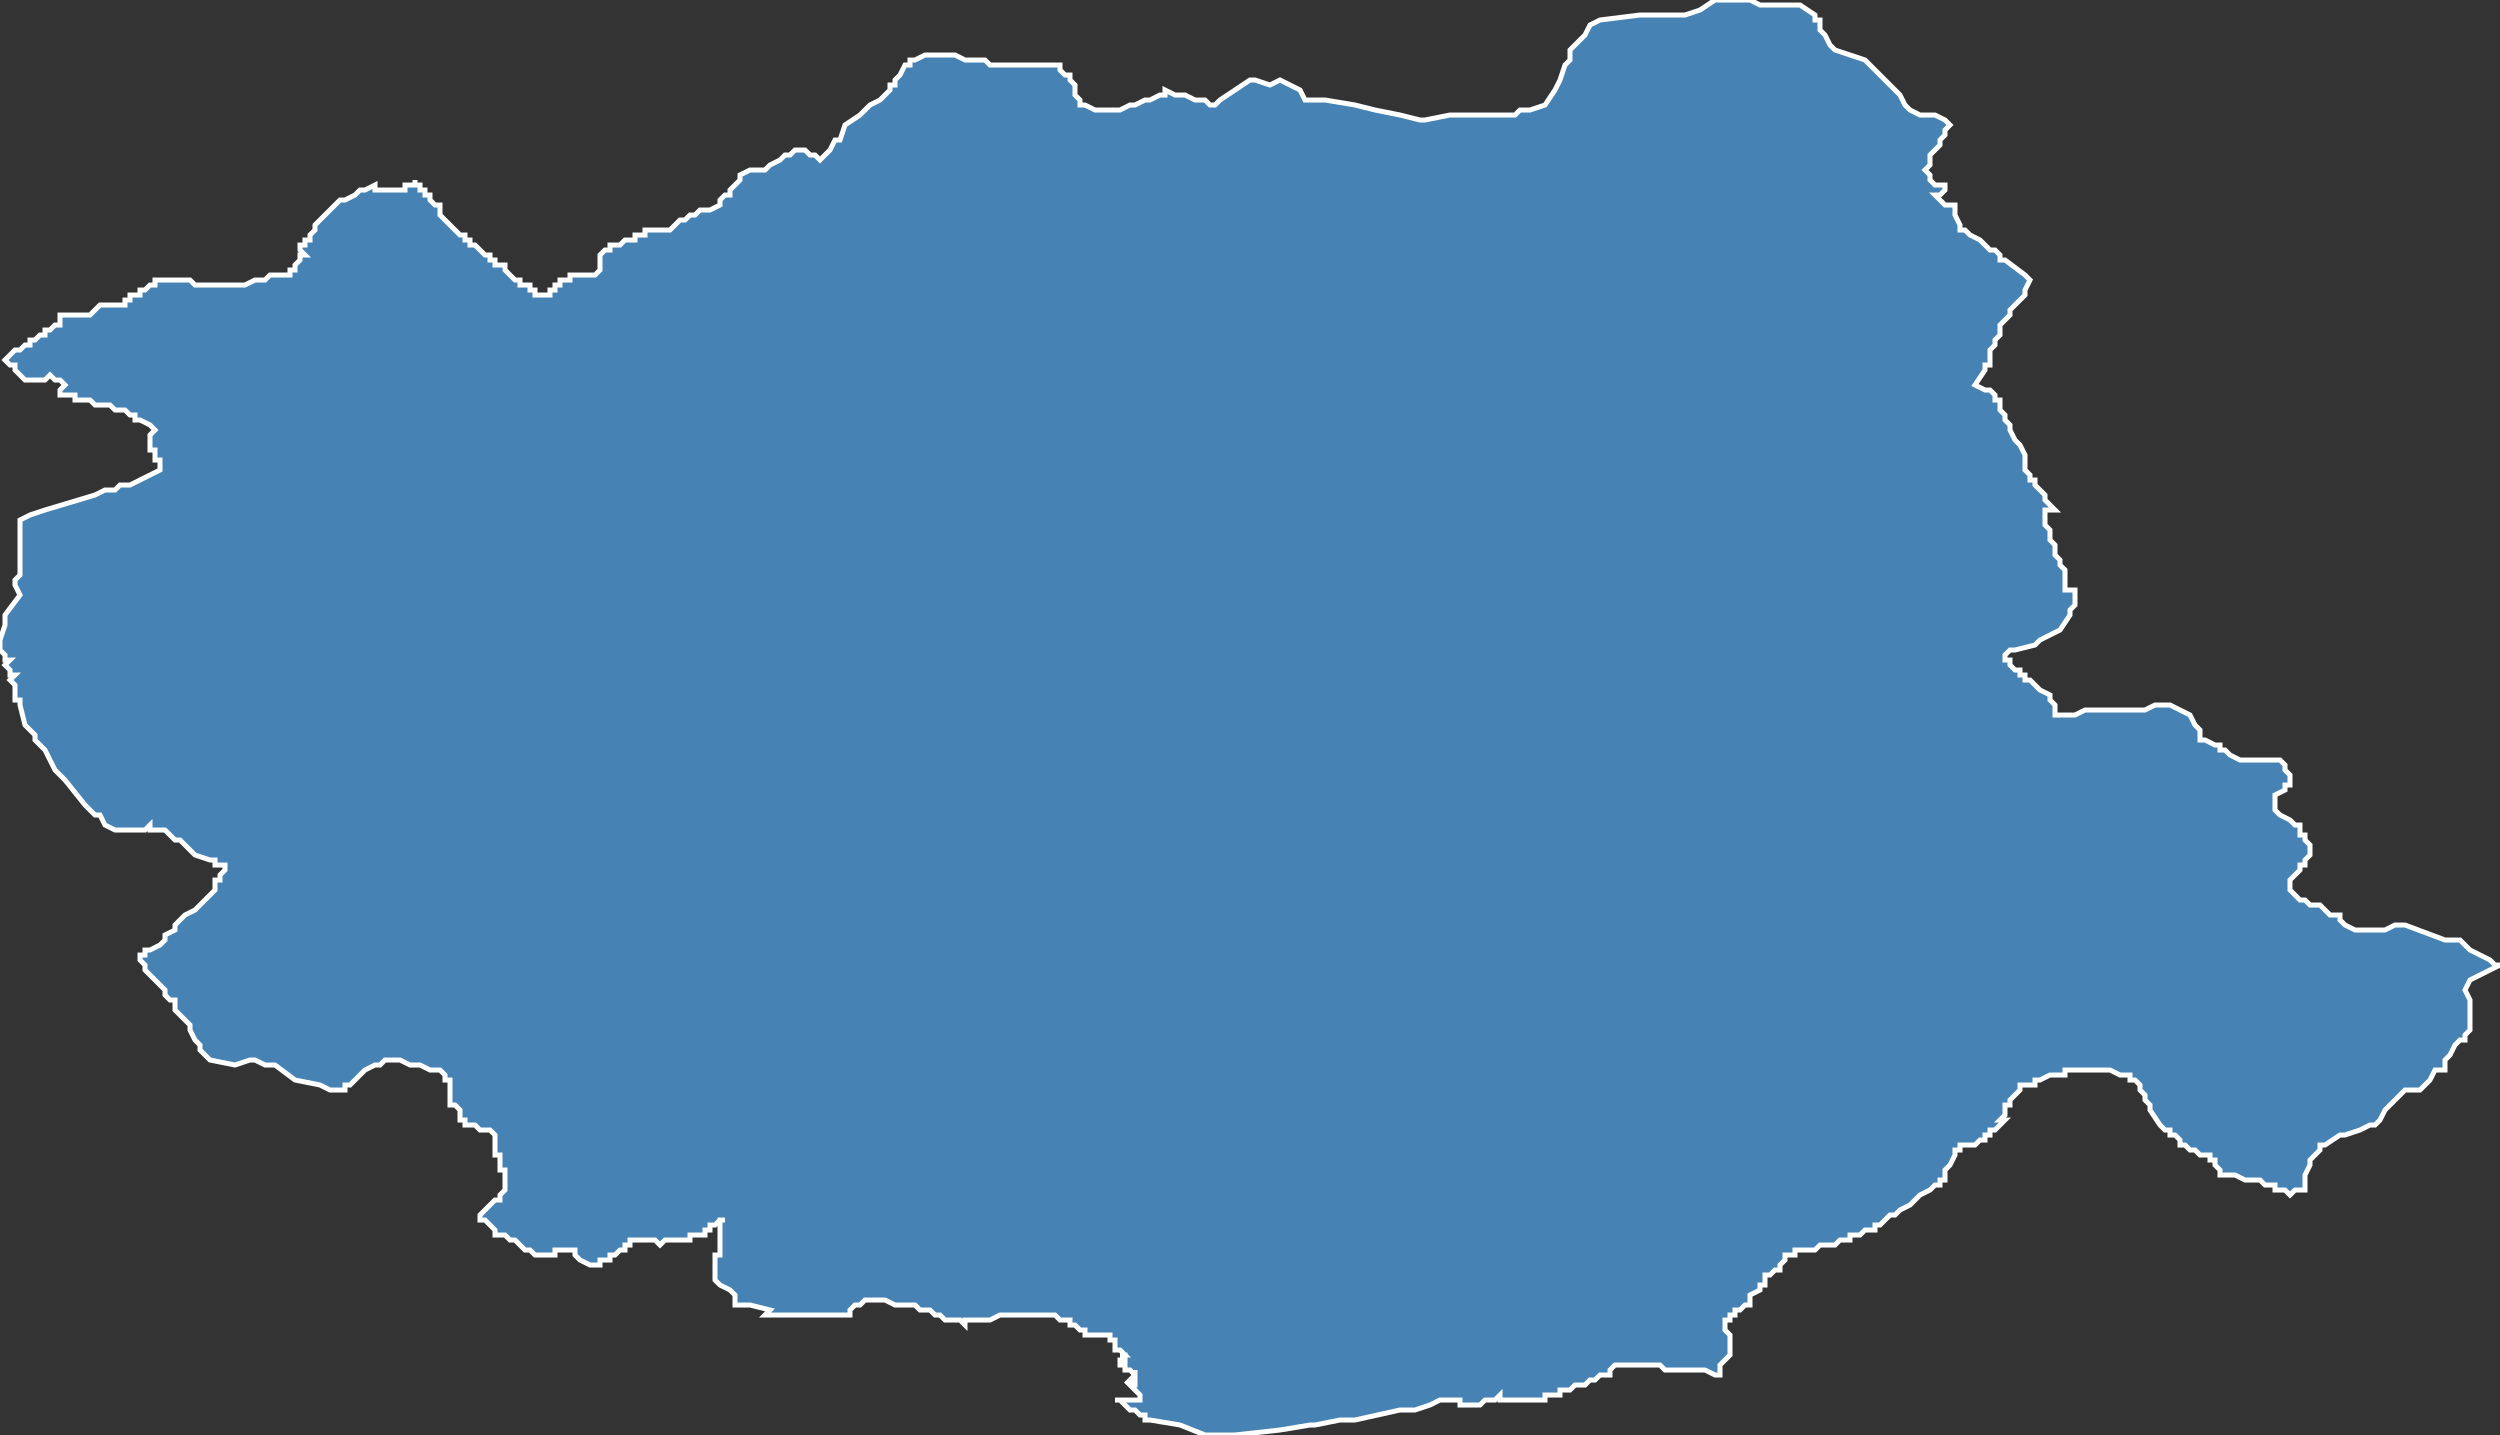<?xml version="1.0" encoding="utf-8"?>
<svg version="1.1" id="svgmap" xmlns="http://www.w3.org/2000/svg" xmlns:xlink="http://www.w3.org/1999/xlink" x="0px" y="0px" width="100%" height="100%" viewBox="0 0 500 287">
<rect x="0" y="0" width="500" height="287" fill="#333333" stroke="none"/>
<polygon points="3,116 3,116 4,115 4,114 4,113 4,113 4,112 4,111 4,111 4,110 4,110 4,110 4,110 4,109 4,109 4,108 4,107 4,107 4,107 4,106 4,106 4,105 4,104 6,103 9,102 19,99 21,98 22,98 22,98 23,98 24,97 25,97 26,97 26,97 26,97 26,97 30,95 32,94 32,93 32,92 32,92 32,92 31,92 31,91 31,90 31,90 30,90 30,90 30,90 30,89 30,89 30,88 30,87 31,86 31,86 31,86 31,86 30,85 30,85 30,85 30,85 30,85 30,85 28,84 27,84 27,83 27,83 27,83 26,83 25,82 25,82 25,82 24,82 23,82 23,82 22,81 22,81 22,81 21,81 21,81 20,81 20,81 19,81 19,81 18,80 18,80 17,80 17,80 16,80 16,80 15,80 15,80 15,79 14,79 14,79 14,79 13,79 13,79 13,79 13,79 12,79 12,78 12,78 12,78 12,78 13,77 13,77 12,76 11,76 11,76 10,75 10,75 9,76 9,76 9,76 9,76 7,76 6,76 6,76 5,76 4,75 4,75 3,74 3,74 3,73 3,73 3,73 2,73 2,73 1,72 1,72 1,72 2,71 2,71 2,71 2,71 2,71 3,70 3,70 4,70 4,70 4,70 5,69 5,69 5,69 6,69 6,69 6,68 6,68 6,68 7,68 7,68 8,67 8,67 9,67 9,67 9,67 9,66 9,66 10,66 10,66 11,65 11,65 12,65 12,64 12,63 12,63 15,63 15,63 15,63 16,63 17,63 17,63 17,63 18,63 18,63 18,63 19,62 19,62 19,62 20,61 21,61 21,61 22,61 23,61 24,61 25,61 25,60 25,60 26,60 26,60 26,59 27,59 27,59 27,59 27,59 27,59 28,59 28,58 29,58 29,58 29,58 30,57 30,57 30,57 31,57 31,57 31,56 32,56 32,56 32,56 33,56 33,56 34,56 35,56 35,56 36,56 36,56 37,56 38,56 38,56 39,57 39,57 39,57 40,57 40,57 40,57 40,57 41,57 42,57 42,57 44,57 44,57 45,57 46,57 46,57 47,57 47,57 48,57 49,57 49,57 49,57 49,57 51,56 51,56 51,56 52,56 52,56 53,56 54,55 55,55 55,55 55,55 55,55 56,55 57,55 58,55 58,55 58,55 58,55 58,54 59,54 59,54 59,53 59,53 59,53 60,52 60,52 60,52 60,51 60,51 60,51 61,51 60,50 60,50 60,49 60,49 61,49 61,48 62,48 62,47 62,47 63,46 63,46 63,45 63,45 64,44 64,44 64,44 66,42 66,42 66,42 67,41 68,40 68,40 69,40 71,39 71,39 72,38 73,38 75,37 75,37 75,38 75,38 76,38 76,38 77,38 77,38 77,38 78,38 78,38 78,38 80,38 81,38 81,38 81,37 82,37 83,37 83,37 83,36 83,37 83,37 84,37 84,37 84,38 85,38 85,39 85,39 86,39 86,39 86,40 86,40 86,40 86,40 86,40 86,40 87,41 88,41 88,41 88,41 88,42 88,42 88,43 88,43 88,43 89,44 89,44 89,44 90,45 90,45 91,46 91,46 91,46 91,46 91,46 92,47 92,47 92,47 93,47 93,47 93,47 93,48 93,48 93,48 94,48 94,48 94,49 95,49 95,49 96,50 97,51 97,51 98,51 98,52 98,52 99,52 99,53 100,53 101,53 101,54 102,55 103,56 104,56 104,56 104,56 104,57 105,57 105,57 106,57 106,58 106,58 107,58 107,59 107,59 108,59 109,59 110,59 110,59 110,59 110,58 110,58 110,58 111,58 111,58 111,57 111,57 111,57 111,57 112,57 112,57 112,57 112,57 112,56 112,56 113,56 114,56 114,56 114,55 115,55 115,55 115,55 115,55 115,55 116,55 116,55 117,55 117,55 117,55 118,55 118,55 118,55 118,55 119,55 119,55 119,55 119,55 120,54 120,54 120,54 120,54 120,54 120,53 120,53 120,53 120,53 120,52 120,52 120,52 120,52 120,51 120,51 120,51 121,50 121,50 122,50 122,50 122,49 123,49 124,49 125,48 125,48 126,48 126,48 126,48 127,48 127,47 128,47 128,47 129,47 129,47 129,47 129,46 129,46 129,46 129,46 130,46 130,46 130,46 130,46 131,46 131,46 131,46 132,46 132,46 132,46 133,46 133,46 134,46 134,46 134,46 134,46 135,45 135,45 135,45 135,45 136,44 136,44 136,44 137,44 138,43 139,43 140,42 140,42 141,42 141,42 141,42 142,42 144,41 144,41 144,41 144,40 144,40 144,40 145,39 145,39 145,39 146,39 146,38 146,38 146,38 146,38 147,37 148,36 148,36 148,36 148,36 148,36 148,35 148,35 148,35 150,34 150,34 150,34 151,34 152,34 153,34 153,34 153,34 154,33 156,32 157,31 158,31 159,30 159,30 160,30 161,30 162,31 163,31 164,32 164,32 166,30 167,28 168,28 169,25 172,23 174,21 176,20 177,19 177,19 178,18 178,17 179,17 179,16 179,16 180,15 181,13 182,13 182,12 183,12 183,12 185,11 186,11 188,11 191,11 191,11 193,12 194,12 196,12 196,12 197,12 198,13 199,13 200,13 201,13 202,13 203,13 206,13 209,13 210,13 211,13 211,13 212,13 212,14 212,14 213,15 214,15 214,16 215,17 215,18 215,19 215,19 216,20 216,21 217,21 219,22 220,22 222,22 223,22 224,22 226,21 227,21 227,21 229,20 229,20 230,20 232,19 233,19 233,18 235,19 237,19 239,20 241,20 242,21 243,21 244,20 247,18 250,16 251,16 254,17 256,16 260,18 261,20 262,20 265,20 271,21 275,22 280,23 284,24 285,24 290,23 292,23 294,23 295,23 295,23 297,23 298,23 298,23 299,23 300,23 302,23 303,23 304,22 306,22 309,21 311,18 312,16 313,13 314,12 314,10 317,7 318,5 320,4 328,3 330,3 332,3 337,3 340,2 343,0 349,0 350,0 352,1 355,1 357,1 359,1 360,1 363,3 363,4 364,4 364,6 365,7 366,9 367,10 370,11 373,12 376,15 377,16 380,19 381,21 382,22 384,23 387,23 389,24 390,25 390,25 389,26 389,27 389,27 389,27 388,28 388,28 388,29 387,30 387,30 387,30 386,31 386,31 386,32 386,32 386,32 386,32 386,33 386,33 385,34 385,34 386,35 386,36 387,37 389,37 389,38 388,39 387,39 389,41 391,41 391,43 392,45 392,46 393,46 394,47 396,48 398,50 399,50 400,51 400,51 400,52 401,52 405,55 406,56 406,56 405,58 405,58 405,59 403,61 402,62 402,63 400,65 400,67 399,68 399,69 399,69 398,70 398,70 398,71 398,72 398,72 398,72 398,73 398,73 397,73 397,74 397,74 395,77 397,78 398,78 399,79 399,80 400,80 400,82 400,82 400,82 401,83 401,84 401,84 402,85 402,86 403,88 404,89 404,89 405,91 405,91 405,92 405,92 405,94 405,94 406,95 406,95 406,96 407,96 407,97 409,99 409,100 411,102 409,102 409,103 409,103 409,105 410,106 410,107 410,108 411,109 411,109 411,111 412,112 412,113 413,114 413,115 413,116 413,116 413,118 414,118 415,118 415,118 415,119 415,120 415,121 414,122 414,123 412,126 408,128 407,129 407,129 403,130 402,130 401,131 401,132 402,132 402,133 402,133 403,134 404,134 404,135 405,135 405,136 406,136 406,136 407,137 407,137 407,137 408,138 410,139 410,139 410,140 411,141 411,142 411,143 412,143 412,143 413,143 415,143 417,142 418,142 419,142 420,142 421,142 423,142 423,142 425,142 426,142 428,142 429,142 429,142 431,141 431,141 434,141 436,142 436,142 438,143 438,143 438,143 439,145 440,146 440,147 440,148 441,148 443,149 444,149 444,150 445,150 446,151 448,152 449,152 450,152 453,152 453,152 454,152 454,152 455,152 456,152 456,152 457,153 457,154 457,154 458,155 458,155 458,157 457,157 457,158 457,158 455,159 455,159 455,160 455,161 455,161 455,162 456,163 456,163 458,164 458,164 459,165 460,165 460,166 460,167 461,167 461,168 461,168 462,169 462,170 462,170 462,171 462,171 461,172 461,173 460,173 460,174 459,175 459,175 458,176 458,177 458,177 458,177 458,178 459,179 460,180 461,180 462,181 463,181 464,181 465,182 466,183 466,183 468,183 468,184 469,185 471,186 474,186 477,186 479,185 481,185 489,188 492,188 493,189 493,189 494,190 498,192 498,192 499,193 500,193 498,194 496,195 494,196 494,196 494,196 493,198 494,200 494,201 494,202 494,204 494,205 494,206 493,207 493,208 492,208 491,209 490,211 489,212 489,213 489,214 488,214 487,214 487,214 486,216 485,217 485,217 484,218 484,218 482,218 482,218 481,218 481,218 480,219 478,221 478,221 477,222 476,224 475,225 475,225 474,225 472,226 469,227 469,227 468,227 465,229 464,229 464,230 463,231 462,232 462,233 461,235 461,236 461,237 461,238 461,238 460,238 459,238 459,238 458,239 457,238 456,238 455,238 455,237 454,237 454,237 453,237 452,236 451,236 450,236 449,236 449,236 447,235 447,235 445,235 444,235 444,235 444,235 444,234 444,234 444,234 443,233 443,233 443,233 443,232 442,232 442,232 442,231 442,231 442,231 441,231 441,231 441,231 441,231 440,231 440,231 439,230 438,230 437,229 436,229 436,228 435,227 434,227 434,227 434,227 434,227 434,227 434,226 433,226 432,225 432,225 432,225 432,225 430,222 430,221 429,220 429,220 429,219 428,218 428,217 428,217 428,217 427,216 427,216 427,216 427,216 427,216 426,216 426,215 425,215 424,215 422,214 422,214 422,214 421,214 420,214 419,214 417,214 417,214 417,214 416,214 416,214 415,214 414,214 414,214 414,214 413,214 413,215 412,215 412,215 411,215 411,215 410,215 410,215 410,215 408,216 408,216 407,216 407,216 407,216 407,216 407,216 407,217 406,217 406,217 405,217 405,217 405,217 404,217 404,217 404,218 404,218 404,218 404,218 403,219 403,219 402,220 402,221 401,221 401,221 401,222 401,223 401,223 401,223 400,224 401,224 401,224 401,224 401,224 400,225 400,225 400,225 399,226 399,226 399,226 398,226 398,227 398,227 398,227 397,227 397,228 396,228 396,228 396,228 396,228 396,228 395,229 394,229 393,229 393,229 392,229 392,230 392,230 392,230 391,230 391,230 391,230 391,230 391,231 390,233 389,234 389,235 389,235 389,236 388,236 388,236 388,237 388,237 387,237 386,238 386,238 386,238 384,239 384,239 383,240 382,241 380,242 379,243 378,243 378,243 377,244 376,245 376,245 376,245 376,245 375,245 375,246 375,246 374,246 373,246 373,246 372,247 371,247 370,247 370,248 368,248 367,249 367,249 366,249 366,249 365,249 365,249 364,249 364,249 364,249 363,250 362,250 362,250 361,250 361,250 360,250 360,250 360,250 359,250 359,251 358,251 358,251 357,251 357,251 357,251 357,251 357,251 357,252 357,252 357,252 356,253 356,253 356,253 356,254 356,254 355,254 355,254 355,254 354,255 354,255 354,255 353,255 353,255 353,255 353,256 353,256 353,256 353,256 353,256 353,256 353,257 353,257 353,257 352,257 352,257 352,258 352,258 352,258 352,258 352,258 350,259 350,259 350,260 350,260 350,260 350,260 350,261 350,261 350,261 350,261 350,261 349,261 348,262 348,262 347,262 347,262 347,263 347,263 346,263 346,263 346,263 346,263 346,263 346,264 346,264 345,264 345,264 345,265 345,265 345,265 345,265 345,265 345,265 345,266 346,267 346,267 346,268 346,268 346,268 346,268 346,268 346,269 346,270 346,270 346,271 345,272 345,272 344,273 344,274 344,274 344,274 344,275 344,275 343,275 343,275 341,274 339,274 338,274 337,274 336,274 335,274 335,274 334,274 333,274 333,274 332,273 331,273 330,273 330,273 329,273 329,273 328,273 327,273 327,273 327,273 327,273 326,273 323,273 322,274 322,275 321,275 320,275 320,275 319,276 318,276 317,277 317,277 316,277 315,277 314,278 314,278 313,278 312,278 312,278 312,278 312,278 312,279 311,279 310,279 310,279 310,279 310,279 309,279 309,279 309,280 308,280 308,280 308,280 307,280 307,280 307,280 306,280 305,280 305,280 305,280 305,280 304,280 303,280 303,280 303,280 302,280 301,280 301,280 301,280 301,280 301,280 301,280 300,280 300,279 300,279 300,279 300,279 300,279 300,279 300,279 299,280 299,280 299,280 299,280 298,280 298,280 297,280 297,280 297,280 296,281 296,281 296,281 296,281 296,281 294,281 292,281 292,280 290,280 290,280 290,280 289,280 289,280 289,280 289,280 289,280 289,280 289,280 289,280 288,280 288,280 288,280 286,281 283,282 282,282 282,282 280,282 271,284 271,284 270,284 269,284 268,284 263,285 262,285 262,285 256,286 256,286 247,287 244,287 244,287 244,287 244,287 241,287 241,287 236,285 230,284 229,284 229,284 229,283 229,283 229,283 229,283 229,283 229,283 229,283 228,283 228,283 228,283 227,282 227,282 227,282 227,282 227,282 226,282 226,282 226,282 224,280 223,280 224,280 225,280 226,280 226,280 227,280 227,280 228,280 228,280 228,280 228,280 228,279 228,279 228,279 228,279 227,278 227,278 226,277 226,277 227,277 227,277 227,277 227,276 227,276 226,276 226,276 226,276 227,275 227,275 227,275 227,274 227,274 227,275 227,275 227,275 226,274 226,274 226,274 226,274 226,274 226,274 226,274 225,274 225,274 225,273 224,273 224,273 224,273 225,273 225,273 225,273 225,273 225,273 225,273 225,273 224,273 224,272 224,272 225,272 225,271 225,271 225,271 224,271 224,271 224,271 224,271 224,271 225,271 225,271 225,271 224,270 224,270 224,270 223,270 223,270 223,270 223,270 223,270 223,270 223,269 223,269 223,269 223,269 223,268 223,268 223,268 222,268 222,268 222,267 221,267 221,267 221,267 221,267 221,267 221,267 221,267 221,267 220,267 220,267 220,267 220,267 220,267 219,267 219,267 218,267 218,267 218,267 218,267 218,267 217,267 217,267 217,266 217,266 217,266 216,266 215,265 215,265 214,265 214,264 212,264 212,264 211,263 210,263 210,263 209,263 209,263 209,263 207,263 205,263 202,263 201,263 201,263 201,263 200,263 200,263 200,263 200,263 198,264 197,264 196,264 195,264 194,264 194,264 193,264 193,265 192,264 189,264 188,263 188,263 187,263 186,262 185,262 184,262 183,261 182,261 182,261 181,261 180,261 180,261 180,261 179,261 179,261 177,260 175,260 174,260 173,260 173,260 172,261 171,261 171,261 170,262 170,263 169,263 169,263 168,263 167,263 166,263 166,263 164,263 163,263 162,263 161,263 161,263 160,263 159,263 158,263 157,263 154,263 154,263 153,263 153,263 154,262 150,261 147,261 147,261 147,260 147,259 146,258 146,258 144,257 143,256 143,256 143,255 143,255 143,254 143,254 143,254 143,254 143,253 143,253 143,253 143,253 143,252 143,252 143,252 143,252 143,252 143,252 143,251 144,251 144,251 144,251 144,250 144,250 144,250 144,250 144,249 144,249 144,249 144,248 144,248 144,248 144,248 144,247 144,247 144,246 144,246 144,246 144,245 144,245 144,245 144,245 144,244 145,244 145,244 144,244 144,244 144,244 143,245 143,245 143,245 143,245 143,245 142,245 142,245 142,245 142,246 142,246 141,246 141,246 141,246 141,246 141,246 141,247 140,247 140,247 140,247 140,247 139,247 139,247 139,247 138,247 138,247 138,248 137,248 137,248 137,248 136,248 136,248 135,248 135,248 135,248 134,248 134,248 133,248 133,248 133,248 132,249 131,248 131,248 130,248 130,248 130,248 129,248 128,248 127,248 127,248 126,248 126,248 126,249 125,249 125,249 125,249 125,249 125,250 125,250 124,250 123,251 123,251 123,251 122,251 122,252 122,252 120,252 120,253 118,253 116,252 116,252 115,251 115,251 115,250 114,250 113,250 113,250 112,250 111,250 111,251 110,251 110,251 109,251 109,251 108,251 107,251 107,251 106,250 105,250 103,248 103,248 102,248 101,247 100,247 99,247 99,247 99,246 98,245 98,245 97,244 97,244 96,244 96,243 97,242 97,242 98,241 98,241 99,240 99,240 100,240 100,239 100,239 101,238 101,238 101,237 101,236 101,236 101,235 101,235 101,234 100,234 100,234 100,233 100,233 100,232 100,232 100,231 99,231 99,230 99,230 99,229 99,228 99,228 99,227 99,227 98,226 96,226 95,225 94,225 93,225 93,225 93,224 93,224 92,224 92,223 92,223 92,222 91,221 91,221 90,221 90,220 90,220 90,219 90,219 90,217 90,216 89,216 89,215 89,215 89,215 88,214 87,214 86,214 84,213 82,213 80,212 79,212 77,212 76,213 75,213 75,213 73,214 71,216 70,217 69,217 69,218 66,218 66,218 64,217 59,216 55,213 54,213 53,213 53,213 51,212 51,212 50,212 47,213 42,212 41,211 41,211 41,211 41,211 40,210 40,209 39,208 39,208 38,206 38,206 38,205 38,205 37,204 36,203 35,202 35,201 35,200 34,200 33,199 33,198 31,196 30,195 29,194 29,194 29,194 29,193 28,192 28,192 28,191 29,191 29,190 30,190 30,190 30,190 32,189 32,189 33,188 33,187 35,186 35,185 36,184 37,183 39,182 40,181 41,180 41,180 41,180 41,180 42,179 42,179 43,178 43,178 43,177 43,177 43,176 44,176 44,176 44,176 44,176 44,175 45,174 45,173 45,173 44,173 44,173 43,173 43,172 43,172 43,172 42,172 39,171 39,171 38,170 37,169 37,169 36,168 35,168 33,166 33,166 32,166 31,166 30,166 30,165 29,166 27,166 27,166 26,166 25,166 24,166 23,166 23,166 21,165 21,165 20,163 19,163 17,161 13,156 11,154 9,150 8,149 7,148 7,147 5,145 5,145 4,141 4,141 4,140 3,140 3,140 3,138 3,137 3,137 2,136 3,135 2,135 2,135 2,134 2,134 2,134 1,133 1,133 1,133 2,132 2,132 2,132 1,132 1,131 0,130 0,130 0,130 0,130 0,129 0,129 0,128 0,128 0,128 1,125 1,125 1,124 1,123 4,119 3,117 3,116" id="512" class="canton" fill="steelblue" stroke-width="1" stroke="white" geotype="canton" geoname="Saint-Bonnet-en-Champsaur" code_insee="512" code_departement="5" nom_departement="Hautes-Alpes" code_region="93" nom_region="Provence-Alpes-Côte d'Azur"/></svg>